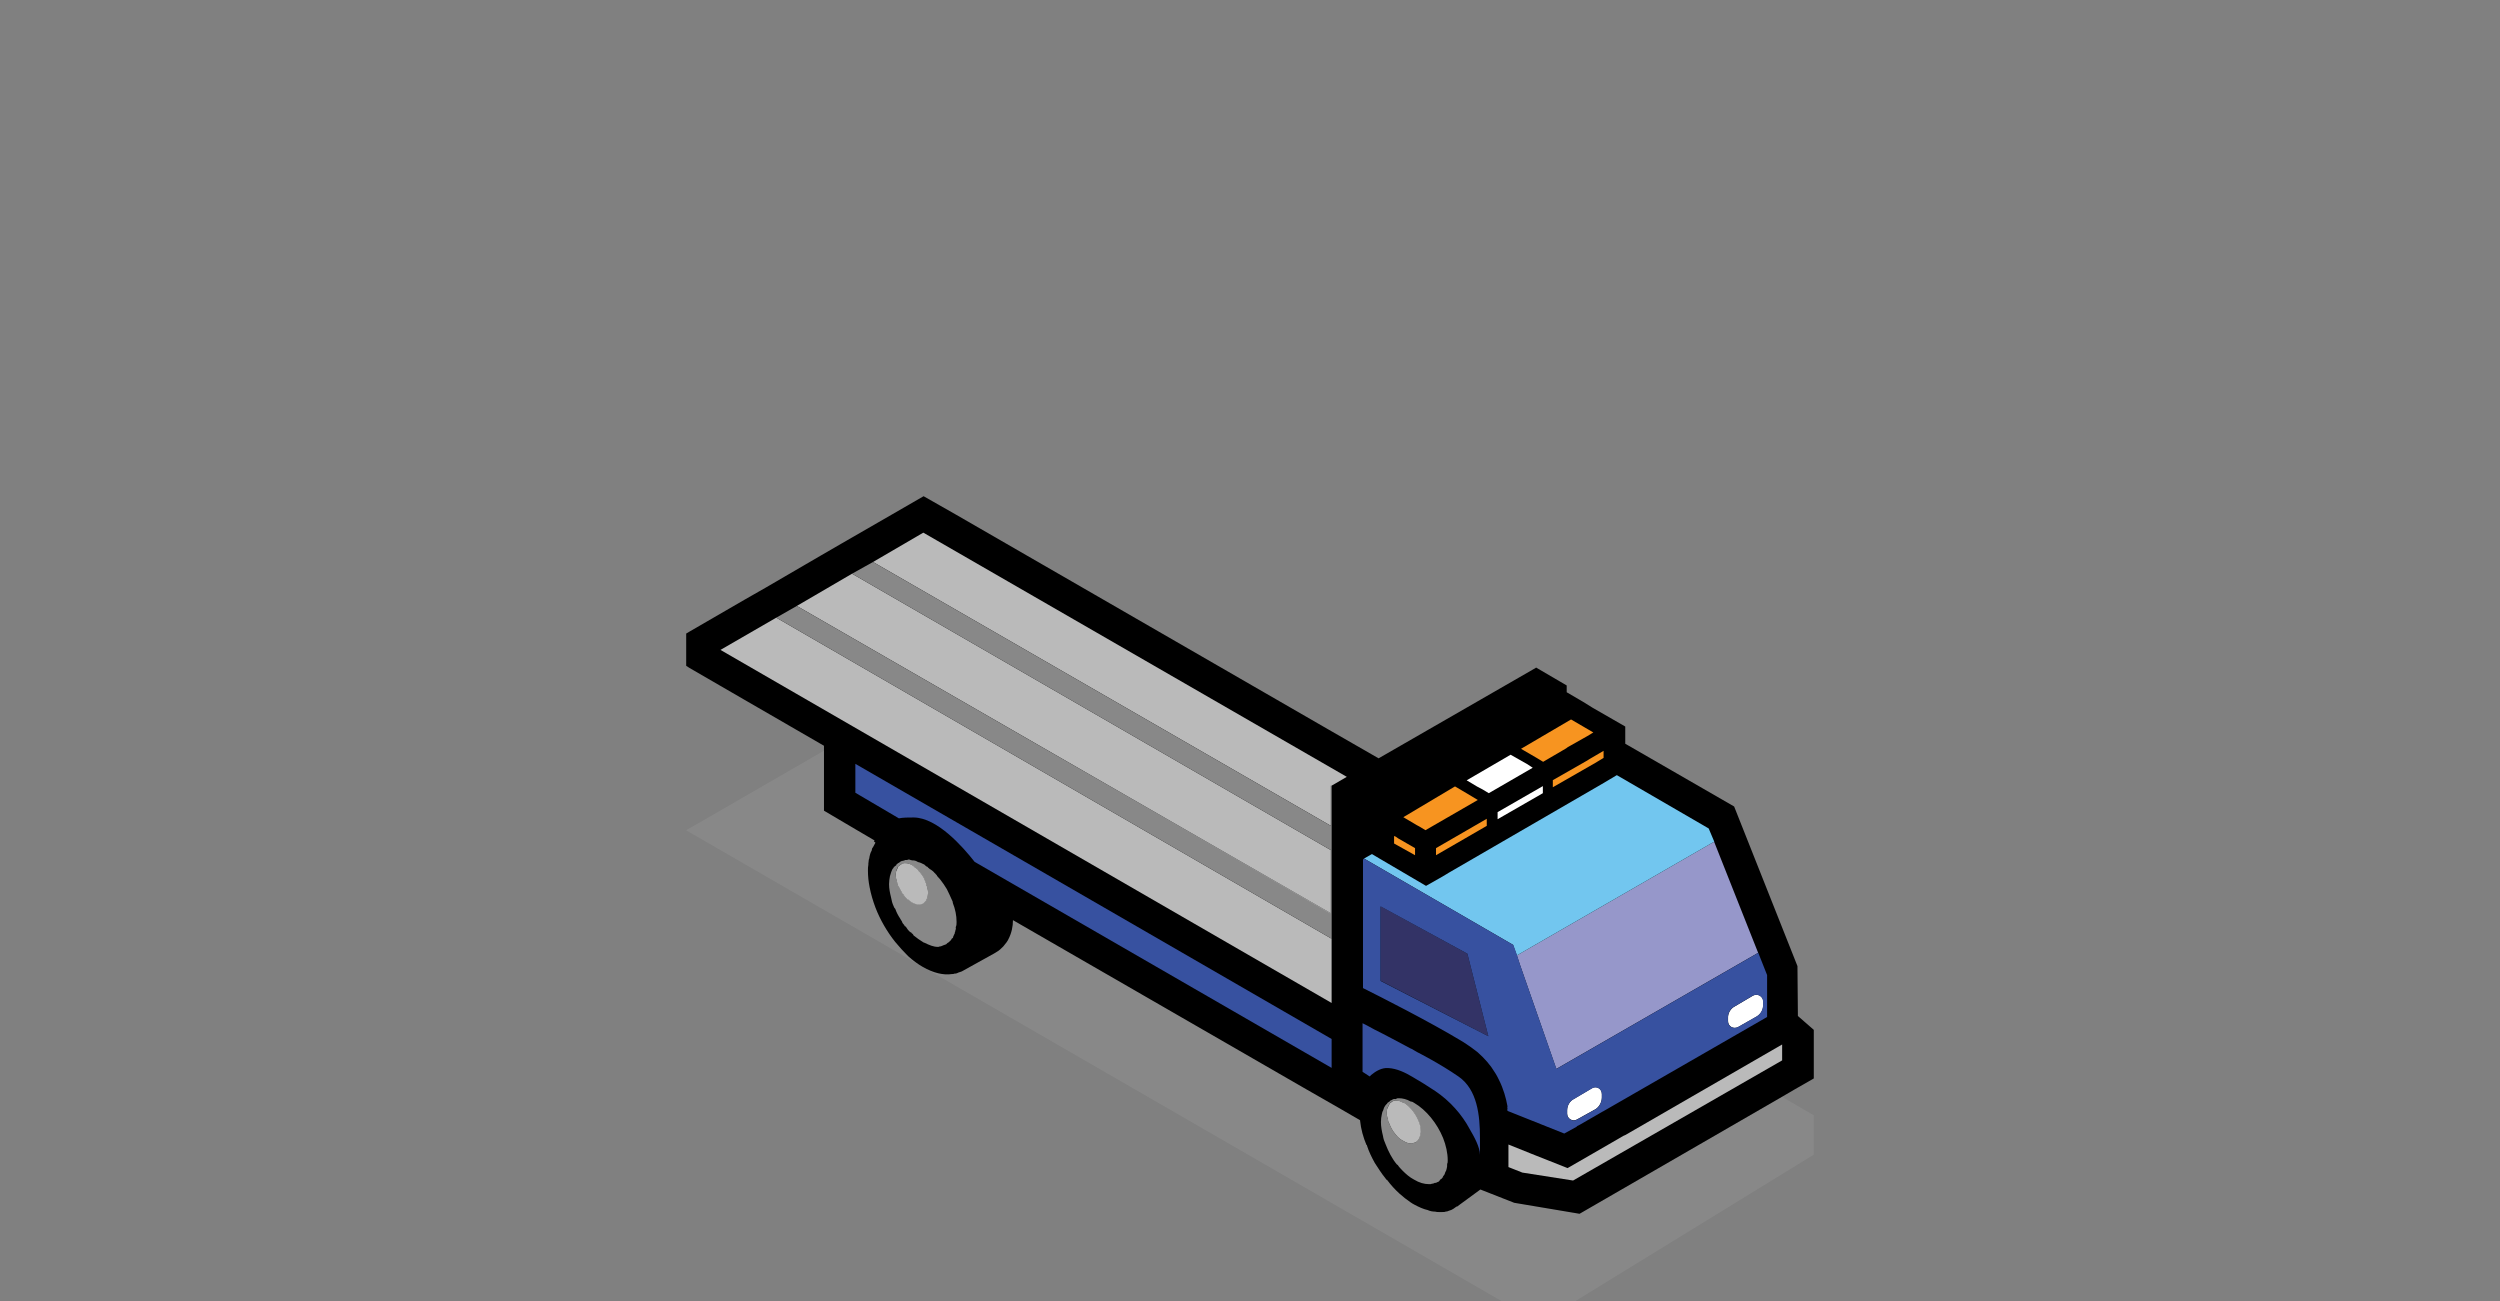 <?xml version="1.0" encoding="utf-8"?>
<!-- Generator: Adobe Illustrator 27.6.1, SVG Export Plug-In . SVG Version: 6.00 Build 0)  -->
<svg version="1.1" id="Layer_1" xmlns="http://www.w3.org/2000/svg" xmlns:xlink="http://www.w3.org/1999/xlink" x="0px" y="0px"
	 viewBox="0 0 172.91 90" style="enable-background:new 0 0 172.91 90;" xml:space="preserve">
<rect x="0" y="0" width="172.91" height="90" fill="#808080" stroke="none"/>
<style type="text/css">
	.st0{fill:#888888;}
	.st1{fill:#BABABA;}
	.st2{fill:#F79420;}
	.st3{fill:#9697CA;}
	.st4{fill:#72C6EF;}
	.st5{fill:#333366;}
	.st6{fill:#FFFFFF;}
	.st7{fill:#3751A0;}
</style>
<g>
	<path class="st0" d="M47.46,57.42v0.01l16.37,9.45c-0.35-0.2-0.7-0.46-1.02-0.75c-0.32-0.32-0.61-0.64-0.9-0.99
		c-0.55-0.69-1.04-1.53-1.36-2.37c-0.17-0.45-0.31-0.92-0.4-1.39c-0.08-0.39-0.12-0.79-0.12-1.16c0-0.15,0-0.29,0.03-0.41v-0.08
		c0-0.09,0.03-0.15,0.03-0.27c0-0.02,0.03-0.05,0.03-0.08c0.03-0.21,0.08-0.41,0.17-0.55c0-0.06,0.03-0.12,0.03-0.15
		c0.03-0.03,0.03-0.06,0.06-0.08c0.06-0.12,0.11-0.21,0.17-0.32l-0.11-0.09c0.03-0.03,0.03-0.03,0.05-0.06l-1.33-0.78l-2.17-1.28
		v-4.15l-8.59,4.96L47.46,57.42z"/>
	<path class="st0" d="M63.83,66.88l32.34,18.67l0.26,0.15l7.44,4.3h5.07l16.51-10.14v-2.72l-2.2-1.28l-14,8.09l-4.52-0.76
		l-2.34-0.92l-1.57,1.15l-0.03,0.03h-0.05l-0.21,0.15c-0.08,0.06-0.2,0.11-0.32,0.14c-0.05,0.03-0.14,0.06-0.23,0.06
		c-0.05,0.03-0.14,0.03-0.23,0.03h-0.23c-0.09,0-0.17,0-0.26-0.03c-0.17,0-0.35-0.03-0.52-0.11c-0.29-0.06-0.61-0.21-0.93-0.38
		c-0.09-0.05-0.18-0.1-0.26-0.16c-0.26-0.18-0.52-0.38-0.75-0.59c-0.32-0.29-0.61-0.61-0.87-0.96H95.9
		c-0.03-0.03-0.06-0.09-0.09-0.12c-0.26-0.32-0.49-0.69-0.72-1.04c-0.21-0.38-0.41-0.78-0.55-1.22v-0.03h-0.03
		c-0.23-0.55-0.38-1.1-0.44-1.68v-0.03l-1.31-0.76l-2.6-1.49l-15.28-8.81l-4.82-2.78c0,0.43-0.09,0.89-0.32,1.33
		c-0.03,0.06-0.06,0.12-0.12,0.2c-0.05,0.07-0.12,0.16-0.23,0.29c-0.15,0.15-0.29,0.29-0.46,0.38c-0.03,0.03-0.06,0.03-0.18,0.11
		c0,0-2.14,1.19-2.2,1.22c-0.06,0.03-0.12,0.06-0.17,0.06c-0.03,0.03-0.06,0.03-0.09,0.03c-0.09,0.06-0.18,0.08-0.29,0.08
		c-0.03,0.03-0.12,0.03-0.17,0.03C65.25,67.46,64.55,67.29,63.83,66.88z"/>
	<path d="M121.87,69h-0.01c0.01,0.01,0.02,0.02,0.02,0.03C121.88,69.02,121.87,69.01,121.87,69z M47.46,43.82v2.23l0.23,0.15
		l3.8,2.2l5.5,3.18v4.49l2.17,1.28l1.33,0.78c-0.02,0.03-0.02,0.03-0.05,0.06l0.11,0.09c-0.06,0.11-0.11,0.2-0.17,0.32
		c-0.03,0.02-0.03,0.05-0.06,0.08c0,0.03-0.03,0.09-0.03,0.15c-0.09,0.14-0.14,0.34-0.17,0.55c0,0.03-0.03,0.06-0.03,0.08
		c0,0.12-0.03,0.18-0.03,0.27v0.08c-0.03,0.12-0.03,0.26-0.03,0.41c0,0.37,0.04,0.77,0.12,1.16c0.09,0.47,0.23,0.94,0.4,1.39
		c0.32,0.84,0.81,1.68,1.36,2.37c0.29,0.35,0.58,0.67,0.9,0.99c0.32,0.29,0.67,0.55,1.02,0.75c0.72,0.41,1.42,0.58,2,0.49
		c0.05,0,0.14,0,0.17-0.03c0.11,0,0.2-0.02,0.29-0.08c0.03,0,0.06,0,0.09-0.03c0.05,0,0.11-0.03,0.17-0.06
		c0.06-0.03,2.2-1.22,2.2-1.22c0.12-0.08,0.15-0.08,0.18-0.11c0.17-0.09,0.31-0.23,0.46-0.38c0.11-0.13,0.18-0.22,0.23-0.29
		c0.06-0.08,0.09-0.14,0.12-0.2c0.23-0.44,0.32-0.9,0.32-1.33l4.82,2.78l15.28,8.81l2.6,1.49l1.31,0.76v0.03
		c0.06,0.58,0.21,1.13,0.44,1.68h0.03v0.03c0.14,0.44,0.34,0.84,0.55,1.22c0.23,0.35,0.46,0.72,0.72,1.04
		c0.03,0.03,0.06,0.09,0.09,0.12h0.03c0.26,0.35,0.55,0.67,0.87,0.96c0.23,0.21,0.49,0.41,0.75,0.59c0.08,0.06,0.17,0.11,0.26,0.16
		c0.32,0.17,0.64,0.32,0.93,0.38c0.17,0.08,0.35,0.11,0.52,0.11c0.09,0.03,0.17,0.03,0.26,0.03h0.23c0.09,0,0.18,0,0.23-0.03
		c0.09,0,0.18-0.03,0.23-0.06c0.12-0.03,0.24-0.08,0.32-0.14l0.21-0.15h0.05l0.03-0.03l1.57-1.15l2.34,0.92l4.52,0.76l14-8.09
		l0.84-0.49l1.36-0.78v-3.36l-1.1-0.96l-0.03-3.45l-4.38-11.04l-7.53-4.34v-1.19l-2.26-1.3l-0.66-0.41l-1.13-0.66v-0.47l-2.12-1.24
		l-0.03,0.03l-10.86,6.25l-3.48-2L75.7,41.12l-9.64-5.56l-2.18-1.24l-2.2,1.27l-3.47,2l-1.45,0.84l-1.1,0.64l-2.73,1.59l-1.42,0.81
		l-3.85,2.23L47.46,43.82z M121.57,68.81c0.03,0,0.06,0.01,0.09,0.03c0.03,0.01,0.05,0.02,0.08,0.04c0.04,0.03,0.09,0.06,0.12,0.11
		c0,0.01,0,0.01,0,0.01c0.01,0.01,0.02,0.02,0.02,0.03c0.01,0.01,0.02,0.02,0.02,0.04c0.02,0.02,0.03,0.05,0.03,0.08
		c0,0,0.01,0,0,0.01c0.01,0.03,0.01,0.07,0.01,0.1v0.23c0,0.18-0.04,0.34-0.12,0.47c0,0,0.01,0,0,0.01
		c-0.03,0.06-0.08,0.12-0.14,0.18c-0.01,0-0.01,0-0.01,0v0.01h-0.01c-0.05,0.05-0.11,0.1-0.17,0.14h-0.01l-0.07,0.05h-0.01
		l-0.02,0.01l-0.54,0.31h-0.01v0.01h-0.02l-0.01,0.01l-0.58,0.33h-0.01c-0.04,0.02-0.08,0.04-0.12,0.05
		c-0.11,0.03-0.21,0.02-0.3-0.01c-0.01-0.01-0.01-0.01-0.01-0.01c-0.02-0.01-0.04-0.02-0.05-0.03h-0.01
		c-0.01-0.01-0.02-0.01-0.03-0.03h-0.01c-0.02-0.01-0.03-0.02-0.03-0.03c-0.05-0.04-0.08-0.09-0.1-0.14v-0.01
		c-0.01-0.01-0.01-0.02-0.01-0.04c-0.01-0.01-0.02-0.03-0.02-0.04c-0.01-0.03-0.01-0.06-0.01-0.1v-0.24c0-0.08,0.01-0.16,0.03-0.24
		c0.04-0.15,0.12-0.29,0.24-0.4c-0.01-0.01,0-0.01,0.01-0.01c0.01-0.02,0.02-0.03,0.03-0.03c0.04-0.05,0.09-0.09,0.15-0.11
		l1.28-0.75c0.04-0.02,0.07-0.04,0.11-0.04c0,0,0,0.01,0.01,0c0.02-0.01,0.03-0.01,0.05-0.01c0.01-0.01,0.02-0.01,0.03,0
		c0.01-0.01,0.01-0.01,0.02-0.01c0.02,0,0.03,0,0.05,0.01C121.54,68.8,121.56,68.8,121.57,68.81z"/>
	<path d="M119.51,70.39v0.23c0,0.38,0.38,0.58,0.7,0.41l1.27-0.72c0.29-0.17,0.46-0.46,0.46-0.81v-0.23c0-0.35-0.38-0.58-0.7-0.41
		l-1.27,0.75C119.68,69.75,119.51,70.07,119.51,70.39z M108.39,76.79v0.23c0,0.26,0.23,0.46,0.46,0.46c0.06,0,0.14-0.03,0.2-0.06
		l1.3-0.72c0.26-0.17,0.43-0.49,0.43-0.81v-0.23c0-0.38-0.38-0.58-0.67-0.41l-1.27,0.75C108.56,76.15,108.39,76.47,108.39,76.79z
		 M119.51,70.39v0.23c0,0.38,0.38,0.58,0.7,0.41l1.27-0.72c0.29-0.17,0.46-0.46,0.46-0.81v-0.23c0-0.35-0.38-0.58-0.7-0.41
		l-1.27,0.75C119.68,69.75,119.51,70.07,119.51,70.39z M108.39,76.79v0.23c0,0.26,0.23,0.46,0.46,0.46c0.06,0,0.14-0.03,0.2-0.06
		l1.3-0.72c0.26-0.17,0.43-0.49,0.43-0.81v-0.23c0-0.38-0.38-0.58-0.67-0.41l-1.27,0.75C108.56,76.15,108.39,76.47,108.39,76.79z
		 M119.51,70.39v0.23c0,0.38,0.38,0.58,0.7,0.41l1.27-0.72c0.29-0.17,0.46-0.46,0.46-0.81v-0.23c0-0.35-0.38-0.58-0.7-0.41
		l-1.27,0.75C119.68,69.75,119.51,70.07,119.51,70.39z M108.39,76.79v0.23c0,0.26,0.23,0.46,0.46,0.46c0.06,0,0.14-0.03,0.2-0.06
		l1.3-0.72c0.26-0.17,0.43-0.49,0.43-0.81v-0.23c0-0.38-0.38-0.58-0.67-0.41l-1.27,0.75C108.56,76.15,108.39,76.47,108.39,76.79z
		 M119.51,70.39v0.23c0,0.38,0.38,0.58,0.7,0.41l1.27-0.72c0.29-0.17,0.46-0.46,0.46-0.81v-0.23c0-0.35-0.38-0.58-0.7-0.41
		l-1.27,0.75C119.68,69.75,119.51,70.07,119.51,70.39z M108.39,76.79v0.23c0,0.26,0.23,0.46,0.46,0.46c0.06,0,0.14-0.03,0.2-0.06
		l1.3-0.72c0.26-0.17,0.43-0.49,0.43-0.81v-0.23c0-0.38-0.38-0.58-0.67-0.41l-1.27,0.75C108.56,76.15,108.39,76.47,108.39,76.79z
		 M119.51,70.39v0.23c0,0.38,0.38,0.58,0.7,0.41l1.27-0.72c0.29-0.17,0.46-0.46,0.46-0.81v-0.23c0-0.35-0.38-0.58-0.7-0.41
		l-1.27,0.75C119.68,69.75,119.51,70.07,119.51,70.39z M108.39,76.79v0.23c0,0.26,0.23,0.46,0.46,0.46c0.06,0,0.14-0.03,0.2-0.06
		l1.3-0.72c0.26-0.17,0.43-0.49,0.43-0.81v-0.23c0-0.38-0.38-0.58-0.67-0.41l-1.27,0.75C108.56,76.15,108.39,76.47,108.39,76.79z
		 M108.39,76.79v0.23c0,0.26,0.23,0.46,0.46,0.46c0.06,0,0.14-0.03,0.2-0.06l1.3-0.72c0.26-0.17,0.43-0.49,0.43-0.81v-0.23
		c0-0.38-0.38-0.58-0.67-0.41l-1.27,0.75C108.56,76.15,108.39,76.47,108.39,76.79z M119.51,70.39v0.23c0,0.38,0.38,0.58,0.7,0.41
		l1.27-0.72c0.29-0.17,0.46-0.46,0.46-0.81v-0.23c0-0.35-0.38-0.58-0.7-0.41l-1.27,0.75C119.68,69.75,119.51,70.07,119.51,70.39z
		 M119.51,70.39v0.23c0,0.38,0.38,0.58,0.7,0.41l1.27-0.72c0.29-0.17,0.46-0.46,0.46-0.81v-0.23c0-0.35-0.38-0.58-0.7-0.41
		l-1.27,0.75C119.68,69.75,119.51,70.07,119.51,70.39z M108.39,76.79v0.23c0,0.26,0.23,0.46,0.46,0.46c0.06,0,0.14-0.03,0.2-0.06
		l1.3-0.72c0.26-0.17,0.43-0.49,0.43-0.81v-0.23c0-0.38-0.38-0.58-0.67-0.41l-1.27,0.75C108.56,76.15,108.39,76.47,108.39,76.79z
		 M108.39,76.79v0.23c0,0.26,0.23,0.46,0.46,0.46c0.06,0,0.14-0.03,0.2-0.06l1.3-0.72c0.26-0.17,0.43-0.49,0.43-0.81v-0.23
		c0-0.38-0.38-0.58-0.67-0.41l-1.27,0.75C108.56,76.15,108.39,76.47,108.39,76.79z M119.51,70.39v0.23c0,0.38,0.38,0.58,0.7,0.41
		l1.27-0.72c0.29-0.17,0.46-0.46,0.46-0.81v-0.23c0-0.35-0.38-0.58-0.7-0.41l-1.27,0.75C119.68,69.75,119.51,70.07,119.51,70.39z
		 M119.51,70.39v0.23c0,0.38,0.38,0.58,0.7,0.41l1.27-0.72c0.29-0.17,0.46-0.46,0.46-0.81v-0.23c0-0.35-0.38-0.58-0.7-0.41
		l-1.27,0.75C119.68,69.75,119.51,70.07,119.51,70.39z M108.39,76.79v0.23c0,0.26,0.23,0.46,0.46,0.46c0.06,0,0.14-0.03,0.2-0.06
		l1.3-0.72c0.26-0.17,0.43-0.49,0.43-0.81v-0.23c0-0.38-0.38-0.58-0.67-0.41l-1.27,0.75C108.56,76.15,108.39,76.47,108.39,76.79z"/>
	<polygon class="st1" points="49.83,44.95 92.1,69.37 92.1,64.91 92.07,64.91 53.69,42.72 	"/>
	<polygon class="st1" points="55.11,41.91 71.71,51.47 92.05,63.17 92.05,58.8 75.18,49.06 58.93,39.68 	"/>
	<polygon class="st1" points="92.05,57.12 92.05,54.34 92.07,54.34 92.07,64.91 92.1,64.91 92.1,54.34 93.15,53.73 63.86,36.84 
		60.38,38.87 	"/>
	<polygon class="st0" points="53.69,42.72 92.07,64.91 92.07,63.2 92.05,63.2 92.05,63.17 71.71,51.47 55.11,41.91 	"/>
	<path class="st0" d="M100.1,80.48c0.03-0.06,0.03-0.14,0.03-0.23c0-0.49-0.12-1.04-0.32-1.54c-0.41-1.01-1.16-1.94-2-2.43
		c-0.09-0.06-0.14-0.09-0.23-0.09c-0.29-0.17-0.58-0.23-0.81-0.23h-0.12l-0.06,0.03c-0.03,0-0.03,0-0.06,0.03
		c-0.09-0.03-0.2,0-0.26,0.06l-0.09,0.03l-0.09,0.09h-0.03v0.03c-0.06,0-0.09,0.03-0.14,0.12v0.03c-0.03-0.03-0.06,0-0.06,0.03
		l-0.03,0.03c-0.06,0.09-0.12,0.17-0.14,0.29c-0.03,0.03-0.03,0.06-0.03,0.09c-0.06,0.06-0.06,0.15-0.09,0.26
		c-0.03,0.14-0.06,0.32-0.06,0.52c0,0.32,0.06,0.64,0.14,0.96c0.03,0.2,0.09,0.38,0.17,0.55c0.2,0.52,0.46,1.04,0.81,1.45h0.03
		c0.09,0.14,0.23,0.29,0.35,0.41c0.23,0.23,0.49,0.46,0.78,0.61c0.38,0.23,0.72,0.32,1.04,0.32h0.12c0.03,0,0.06-0.03,0.09-0.03
		c0.09,0,0.14-0.03,0.2-0.06h0.03c0.03,0,0.03,0,0.03,0c0.03,0,0.06,0,0.06-0.03c0.03,0,0.06-0.03,0.09-0.03l0.06-0.03l0.03-0.03
		c0.03,0,0.03-0.03,0.03-0.06c0.03,0,0.06-0.06,0.06-0.06c0.06-0.03,0.12-0.06,0.14-0.14h0.03l0.03-0.03h-0.03v-0.03
		c0.06-0.06,0.12-0.14,0.14-0.23c0-0.03,0.03-0.06,0.03-0.09c0.06-0.06,0.06-0.14,0.09-0.23c0.03-0.09,0.03-0.17,0.03-0.29V80.48z
		 M98.25,78.27c0,0.03,0,0.09-0.03,0.12v0.15c-0.03,0.06-0.03,0.09-0.06,0.12c0,0.03,0,0.03,0,0.06c-0.03,0.03-0.06,0.09-0.09,0.12
		h0.03l-0.03,0.03c-0.03,0.03-0.06,0.06-0.09,0.06c0,0,0,0.03-0.03,0.03c0,0.03,0,0.03,0,0.03L97.93,79H97.9l-0.03,0.03h-0.03
		c0,0,0,0-0.03,0c-0.03,0.03-0.06,0.03-0.12,0.03l-0.03,0.03h-0.06c-0.17,0-0.35-0.06-0.52-0.17c-0.14-0.06-0.29-0.17-0.41-0.29
		c-0.06-0.06-0.12-0.14-0.17-0.2c-0.17-0.2-0.32-0.46-0.41-0.72c-0.06-0.09-0.09-0.17-0.09-0.29c-0.06-0.14-0.09-0.32-0.09-0.46
		c0-0.12,0.03-0.2,0.03-0.26c0.03-0.06,0.03-0.12,0.06-0.14v-0.03c0.03-0.06,0.06-0.12,0.09-0.14v-0.03c0,0,0,0,0.03,0V76.3
		c0.03-0.03,0.06-0.06,0.09-0.06l0.06-0.06h0.03c0.03-0.03,0.09-0.06,0.14-0.03c0-0.03,0-0.03,0.03-0.03h0.09
		c0.12,0,0.26,0.03,0.41,0.12c0.03,0,0.06,0,0.12,0.03c0.41,0.26,0.78,0.72,0.99,1.22C98.19,77.75,98.25,78.01,98.25,78.27z"/>
	<polygon class="st0" points="58.93,39.68 75.18,49.06 92.05,58.8 92.05,63.2 92.07,63.2 92.07,54.34 92.05,54.34 92.05,57.12 
		60.38,38.87 	"/>
	<path class="st0" d="M65.8,65v-0.06h0.03v-0.03c0.03,0,0.03,0,0.03,0c0-0.03,0.03-0.03,0.03-0.03c0.03-0.03,0.03-0.03,0.03-0.06
		V64.8c0.03-0.06,0.06-0.15,0.09-0.2c0.03-0.03,0.03-0.06,0.03-0.09v-0.03c0.03-0.03,0.03-0.06,0.03-0.09
		c0.03-0.09,0.06-0.17,0.03-0.26c0.06-0.12,0.06-0.23,0.06-0.35v-0.03c0-0.43-0.09-0.87-0.26-1.3c0-0.09-0.03-0.15-0.06-0.2
		c-0.12-0.26-0.23-0.52-0.35-0.75c-0.14-0.23-0.29-0.46-0.46-0.67c-0.09-0.09-0.14-0.17-0.23-0.26v-0.03l-0.09-0.09
		c-0.03-0.03-0.03-0.06-0.06-0.06c-0.09-0.12-0.17-0.17-0.29-0.26h-0.03c-0.06-0.06-0.09-0.09-0.14-0.12
		c-0.03-0.06-0.09-0.09-0.14-0.09c0,0,0-0.03-0.03-0.03c0,0-0.03-0.06-0.06-0.06c-0.03-0.03-0.03-0.06-0.06-0.03v-0.03h-0.03
		c-0.12-0.06-0.23-0.12-0.35-0.14c-0.03,0-0.06-0.03-0.12-0.06c-0.06-0.03-0.14-0.06-0.2-0.06c-0.06,0-0.14,0-0.23-0.03
		c-0.03-0.03-0.09-0.03-0.12-0.03h-0.06l-0.03,0.03c-0.03,0-0.03,0-0.03,0c-0.03,0-0.03,0-0.03,0c-0.03,0-0.03,0-0.03,0h-0.09v0.03
		h-0.06l-0.06,0.03c-0.03,0-0.03,0-0.06,0c-0.03,0-0.03,0-0.06,0.03h-0.03l-0.12,0.09c-0.06,0.03-0.12,0.06-0.17,0.12
		c0,0-0.03,0-0.03,0.06l-0.03,0.03c-0.03,0-0.09,0.06-0.12,0.09h-0.03c0,0,0,0,0,0.06c-0.09,0.06-0.14,0.2-0.17,0.29
		c-0.03,0.12-0.06,0.17-0.09,0.29c-0.03,0.17-0.06,0.35-0.06,0.55c0,0.32,0.06,0.61,0.14,0.93c0.03,0.2,0.09,0.41,0.17,0.58
		c0.03,0.09,0.06,0.15,0.12,0.2c0.09,0.26,0.2,0.46,0.32,0.64c0.06,0.09,0.09,0.17,0.14,0.23c0.03,0.12,0.09,0.17,0.17,0.26
		c0,0.06,0.03,0.06,0.06,0.09h0.03c0.09,0.14,0.2,0.32,0.35,0.41h0.03c0.03,0.06,0.06,0.09,0.09,0.09c0,0,0,0.03,0.03,0.03
		c0.03,0.06,0.06,0.12,0.09,0.12c0.17,0.14,0.38,0.29,0.58,0.41c0.03,0.03,0.09,0.06,0.12,0.06c0.35,0.17,0.64,0.29,0.93,0.29
		c0.03,0,0.09,0,0.12-0.03h0.03c0.09,0,0.17-0.06,0.26-0.09c0.06-0.03,0.12-0.03,0.17-0.06l0.09-0.09l0.06-0.03
		c0.06-0.06,0.09-0.06,0.12-0.12c0.03,0,0.03-0.03,0.03-0.03c0.03,0,0.03,0,0.03,0C65.77,65,65.8,65,65.8,65z M64.18,61.73
		c0,0.12-0.03,0.23-0.06,0.29c0,0.03,0,0.03,0,0.06c0,0.03,0,0.03-0.03,0.06c0,0.03-0.03,0.06-0.03,0.09c0,0.03,0,0.03-0.03,0.03
		v0.03H64v0.03c0,0-0.03,0-0.03,0.03c-0.03,0.03-0.03,0.03-0.06,0.06l-0.06,0.06c-0.03,0-0.06,0.03-0.09,0.03
		c-0.06,0-0.09,0.03-0.12,0.03h-0.03c0,0-0.03,0-0.06,0c-0.14,0-0.26-0.03-0.43-0.12c0,0-0.03,0-0.06-0.03
		c-0.09-0.06-0.17-0.12-0.26-0.2c-0.03,0-0.03,0-0.06-0.03c-0.03,0-0.03-0.03-0.06-0.06c-0.06-0.06-0.12-0.12-0.17-0.2
		c-0.03,0-0.03-0.03-0.03-0.06c-0.06-0.03-0.09-0.06-0.09-0.12c-0.03,0-0.03-0.06-0.06-0.09c-0.06-0.12-0.12-0.2-0.17-0.32
		c-0.03-0.03-0.03-0.06-0.06-0.09c-0.03-0.09-0.06-0.17-0.06-0.26c-0.06-0.17-0.09-0.32-0.09-0.46c0-0.09,0.03-0.17,0.03-0.26
		c0.03-0.06,0.03-0.09,0.06-0.12c0-0.06,0.03-0.12,0.06-0.17h0.03c0-0.03,0.03-0.03,0.06-0.06c0-0.03,0.03-0.03,0.03-0.03
		c0.03-0.03,0.06-0.06,0.09-0.06l0.06-0.03c0-0.03,0-0.03,0.03-0.03c0,0,0,0,0.03,0h0.03V59.7h0.06c0,0,0,0,0.03,0c0,0,0,0,0.03,0
		h0.03c0.03,0,0.12,0,0.17,0.03c0.09,0,0.2,0.06,0.32,0.12c0,0,0,0.03,0.03,0.03c0.03,0.03,0.06,0.03,0.09,0.09
		c0.03,0,0.06,0.03,0.09,0.06c0.06,0.03,0.12,0.06,0.14,0.12c0.03,0.03,0.03,0.03,0.06,0.06v0.03c0.06,0.03,0.09,0.09,0.12,0.12
		c0.09,0.09,0.14,0.2,0.23,0.32c0.06,0.12,0.09,0.23,0.14,0.35c0.03,0.03,0.03,0.06,0.03,0.12C64.12,61.32,64.18,61.52,64.18,61.73z
		"/>
	<path d="M104.33,79.17l1.59,0.64l2.49,0.98l1.51-0.87l2.06-1.19c0.09-0.06,0.2-0.12,0.29-0.17l0.14-0.06l10.84-6.26v1.1
		l-14.46,8.31l-3.51-0.55l-0.96-0.38h0V79.17z"/>
	<path d="M94.34,59.38l0.55-0.32l0.52,0.32l3.22,1.88l1.13-0.64l0.43-0.26l10.75-6.23l0.87-0.52h0.03l6.34,3.68l0.38,0.9v0.03
		l3.04,7.68l0.61,1.54v2.9l-11.33,6.52l-0.06,0.03l-1.56,0.9l-0.06,0.03l-0.12,0.06l-0.06,0.06l-0.84,0.46l-3.91-1.56l-0.03-0.03
		c0,0,0.03-0.03,0-0.06c0,0,0,0,0-0.03c0.03-0.03,0-0.09,0-0.14c0.03-0.03,0-0.09,0-0.12c-0.09-0.49-0.26-1.13-0.58-1.77
		c-0.09-0.17-0.17-0.35-0.29-0.52c-0.29-0.49-0.7-0.96-1.19-1.39c-0.29-0.23-0.61-0.46-0.99-0.7c-2.35-1.42-5.79-3.16-6.95-3.74h0
		v-8.89l0.06-0.06H94.34z"/>
	<path d="M97.55,72.51c0.09,0.03,0.14,0.06,0.23,0.12c0.09,0.06,0.17,0.09,0.26,0.14c0.06,0.03,1.54,0.78,2.84,1.68
		c1.3,0.9,1.48,2.69,1.48,4.23v1.19c0-0.55-0.41-1.27-0.7-1.77c-0.55-1.04-1.39-1.97-2.38-2.64c-0.52-0.35-1.04-0.67-1.59-0.99
		c-0.49-0.29-1.07-0.58-1.68-0.61c-0.43-0.03-0.84,0.2-1.19,0.49c0,0-0.06,0.09-0.09,0.09l-0.49-0.32h0v-3.36
		c0.23,0.12,0.52,0.26,0.81,0.43C95.82,71.58,96.68,72.05,97.55,72.51z"/>
	<polygon points="110.94,51.94 110.91,51.94 110.71,52.08 109.95,52.52 109.92,52.52 109.78,52.6 107.43,53.97 107.4,53.97 
		107.4,54.46 107.43,54.46 107.43,54.46 107.43,54.46 107.61,54.34 110.33,52.78 110.91,52.43 110.94,52.43 	"/>
	<rect x="107.4" y="53.97" width="0.03" height="0.49"/>
	<polygon points="107.43,54.46 107.43,54.46 107.43,54.46 	"/>
	<rect x="107.43" y="53.97" transform="matrix(0.707 -0.707 0.707 0.707 -6.868 91.846)" width="0" height="0.49"/>
	<polygon points="110.71,52.08 110.91,51.94 110.91,51.97 	"/>
	<polygon points="106.71,54.4 103.58,56.2 103.58,56.17 106.71,54.37 	"/>
	<path class="st2" d="M109.78,52.6l0.14-0.09l0.99-0.58v0.49l-0.58,0.35l-2.93,1.68v-0.49L109.78,52.6z M96.42,57.82v0.52l1.45,0.81
		v-0.49l-1.16-0.67l-0.17-0.12L96.42,57.82z M99.32,58.66v0.49l3.51-2.03v-0.49L99.32,58.66z M97.06,56.52l0.93,0.55l0.17,0.09
		l0.43,0.26l3.62-2.09l-0.43-0.26l-1.13-0.67h-0.03L97.06,56.52z M105.2,51.79l1.1,0.64l0.43,0.26l1.59-0.93l0.12-0.09l1.33-0.75
		l0.43-0.26l-1.54-0.9L105.2,51.79z"/>
	<polygon class="st3" points="104.91,66.08 105.12,66.71 107.64,73.93 121.6,65.9 118.56,58.23 118.53,58.23 	"/>
	<polygon class="st4" points="94.34,59.38 104.65,65.35 104.91,66.08 118.53,58.23 118.56,58.23 118.56,58.2 118.18,57.3 
		111.84,53.62 111.81,53.62 110.94,54.14 100.19,60.37 99.76,60.63 98.63,61.27 95.41,59.38 94.89,59.07 	"/>
	<path class="st1" d="M62.06,60.1c0-0.06,0.03-0.12,0.06-0.17h0.03c0-0.03,0.03-0.03,0.06-0.06c0-0.03,0.03-0.03,0.03-0.03
		c0.03-0.03,0.06-0.06,0.09-0.06l0.06-0.03c0-0.03,0-0.03,0.03-0.03c0,0,0,0,0.03,0h0.03V59.7h0.06c0,0,0,0,0.03,0c0,0,0,0,0.03,0
		h0.03c0.03,0,0.12,0,0.17,0.03c0.09,0,0.2,0.06,0.32,0.12c0,0,0,0.03,0.03,0.03c0.03,0.03,0.06,0.03,0.09,0.09
		c0.03,0,0.06,0.03,0.09,0.06c0.06,0.03,0.12,0.06,0.14,0.12c0.03,0.03,0.03,0.03,0.06,0.06v0.03c0.06,0.03,0.09,0.09,0.12,0.12
		c0.09,0.09,0.14,0.2,0.23,0.32c0.06,0.12,0.09,0.23,0.14,0.35c0.03,0.03,0.03,0.06,0.03,0.12c0.09,0.2,0.14,0.41,0.14,0.61
		c0,0.12-0.03,0.23-0.06,0.29c0,0.03,0,0.03,0,0.06c0,0.03,0,0.03-0.03,0.06c0,0.03-0.03,0.06-0.03,0.09c0,0.03,0,0.03-0.03,0.03
		v0.03H64v0.03c0,0-0.03,0-0.03,0.03c-0.03,0.03-0.03,0.03-0.06,0.06l-0.06,0.06c-0.03,0-0.06,0.03-0.09,0.03
		c-0.06,0-0.09,0.03-0.12,0.03h-0.03c0,0-0.03,0-0.06,0c-0.14,0-0.26-0.03-0.43-0.12c0,0-0.03,0-0.06-0.03
		c-0.09-0.06-0.17-0.12-0.26-0.2c-0.03,0-0.03,0-0.06-0.03c-0.03,0-0.03-0.03-0.06-0.06c-0.06-0.06-0.12-0.12-0.17-0.2
		c-0.03,0-0.03-0.03-0.03-0.06c-0.06-0.03-0.09-0.06-0.09-0.12c-0.03,0-0.03-0.06-0.06-0.09c-0.06-0.12-0.12-0.2-0.17-0.32
		c-0.03-0.03-0.03-0.06-0.06-0.09c-0.03-0.09-0.06-0.17-0.06-0.26c-0.06-0.17-0.09-0.32-0.09-0.46c0-0.09,0.03-0.17,0.03-0.26
		C62.03,60.16,62.03,60.13,62.06,60.1z"/>
	<path class="st1" d="M96.02,76.54v-0.03c0.03-0.06,0.06-0.12,0.09-0.15v-0.03c0,0,0,0,0.03,0V76.3c0.03-0.03,0.06-0.06,0.09-0.06
		l0.06-0.06h0.03c0.03-0.03,0.09-0.06,0.14-0.03c0-0.03,0-0.03,0.03-0.03h0.09c0.12,0,0.26,0.03,0.41,0.12c0.03,0,0.06,0,0.12,0.03
		c0.41,0.26,0.78,0.72,0.99,1.22c0.12,0.26,0.17,0.52,0.17,0.78c0,0.03,0,0.09-0.03,0.12v0.14c-0.03,0.06-0.03,0.09-0.06,0.12
		c0,0.03,0,0.03,0,0.06c-0.03,0.03-0.06,0.09-0.09,0.12h0.03l-0.03,0.03c-0.03,0.03-0.06,0.06-0.09,0.06c0,0,0,0.03-0.03,0.03
		c0,0.03,0,0.03,0,0.03L97.93,79H97.9l-0.03,0.03h-0.03c0,0,0,0-0.03,0c-0.03,0.03-0.06,0.03-0.12,0.03l-0.03,0.03h-0.06
		c-0.17,0-0.35-0.06-0.52-0.17c-0.14-0.06-0.29-0.17-0.41-0.29c-0.06-0.06-0.12-0.14-0.17-0.2c-0.17-0.2-0.32-0.46-0.41-0.72
		c-0.06-0.09-0.09-0.17-0.09-0.29c-0.06-0.14-0.09-0.32-0.09-0.46c0-0.12,0.03-0.2,0.03-0.26C95.99,76.62,95.99,76.56,96.02,76.54z"
		/>
	<path class="st1" d="M108.42,80.79l1.51-0.87l2.06-1.19c0.09-0.06,0.2-0.12,0.29-0.17l0.14-0.06l10.84-6.26v1.1l-14.46,8.31
		l-3.51-0.55l-0.96-0.38v-1.56l1.59,0.64L108.42,80.79z"/>
	<polygon class="st1" points="71.71,51.47 92.05,63.2 92.05,63.17 	"/>
	<polygon class="st5" points="95.5,62.69 95.5,67.84 102.94,71.67 101.49,65.96 	"/>
	<path class="st6" d="M119.98,69.61l1.27-0.75c0.32-0.17,0.7,0.06,0.7,0.41v0.23c0,0.35-0.17,0.64-0.46,0.81l-1.27,0.72
		c-0.32,0.17-0.7-0.03-0.7-0.41v-0.23C119.51,70.08,119.69,69.76,119.98,69.61z"/>
	<path class="st6" d="M108.85,76.01l1.27-0.75c0.29-0.17,0.67,0.03,0.67,0.41v0.23c0,0.32-0.17,0.64-0.43,0.81l-1.3,0.72
		c-0.29,0.17-0.67-0.06-0.67-0.41V76.8C108.39,76.48,108.56,76.16,108.85,76.01z"/>
	<polygon class="st6" points="106.71,54.86 103.58,56.66 103.58,56.17 106.71,54.37 	"/>
	<polygon class="st6" points="104.48,52.2 105.61,52.84 106.01,53.1 102.97,54.86 102.54,54.6 102.16,54.4 101.44,53.97 
		101.99,53.65 	"/>
	<path class="st7" d="M102.19,72.77c0.49,0.43,0.9,0.9,1.19,1.39c0.12,0.17,0.2,0.35,0.29,0.52c0.32,0.64,0.49,1.27,0.58,1.77
		c0,0.03,0.03,0.09,0,0.12c0,0.06,0.03,0.12,0,0.15c0,0.03,0,0.03,0,0.03c0.03,0.03,0,0.06,0,0.06l0.03,0.03l3.91,1.56l0.84-0.46
		l0.06-0.06l0.12-0.06l0.06-0.03l1.56-0.9l0.06-0.03l11.33-6.52v-2.9l-0.61-1.54l-13.96,8.03l-2.52-7.21l-0.2-0.64l-0.26-0.72
		l-10.31-5.97h-0.03l-0.06,0.06v8.89c1.16,0.58,4.61,2.32,6.95,3.74C101.58,72.31,101.9,72.54,102.19,72.77z M119.51,70.39
		c0-0.32,0.17-0.64,0.46-0.78l1.27-0.75c0.32-0.17,0.7,0.06,0.7,0.41v0.23c0,0.35-0.17,0.64-0.46,0.81l-1.27,0.72
		c-0.32,0.17-0.7-0.03-0.7-0.41V70.39z M108.39,77.03L108.39,77.03l0-0.23c0-0.32,0.17-0.64,0.46-0.78l1.27-0.75
		c0.29-0.17,0.67,0.03,0.67,0.41v0.23c0,0.32-0.17,0.64-0.43,0.81l-1.3,0.72C108.77,77.61,108.39,77.38,108.39,77.03z M102.94,71.67
		l-7.45-3.82v-5.16l6,3.27L102.94,71.67z"/>
	<path class="st7" d="M97.55,72.51c0.09,0.03,0.14,0.06,0.23,0.12c0.09,0.06,0.17,0.09,0.26,0.15c0.06,0.03,1.54,0.78,2.84,1.68
		c1.3,0.9,1.48,2.69,1.48,4.23v1.19c0-0.55-0.41-1.27-0.7-1.77c-0.55-1.04-1.39-1.97-2.38-2.64c-0.52-0.35-1.04-0.67-1.59-0.99
		c-0.49-0.29-1.07-0.58-1.68-0.61c-0.43-0.03-0.84,0.2-1.19,0.49c0,0-0.06,0.09-0.09,0.09l-0.49-0.32v-3.36
		c0.23,0.12,0.52,0.26,0.81,0.43C95.82,71.58,96.68,72.05,97.55,72.51z"/>
	<path class="st7" d="M59.16,52.83v2l3.01,1.77c0.29-0.06,0.64-0.06,1.04-0.06c1.62,0.03,3.36,2,4.2,3.07L92.1,73.86v-2L59.16,52.83
		z"/>
</g>
</svg>

